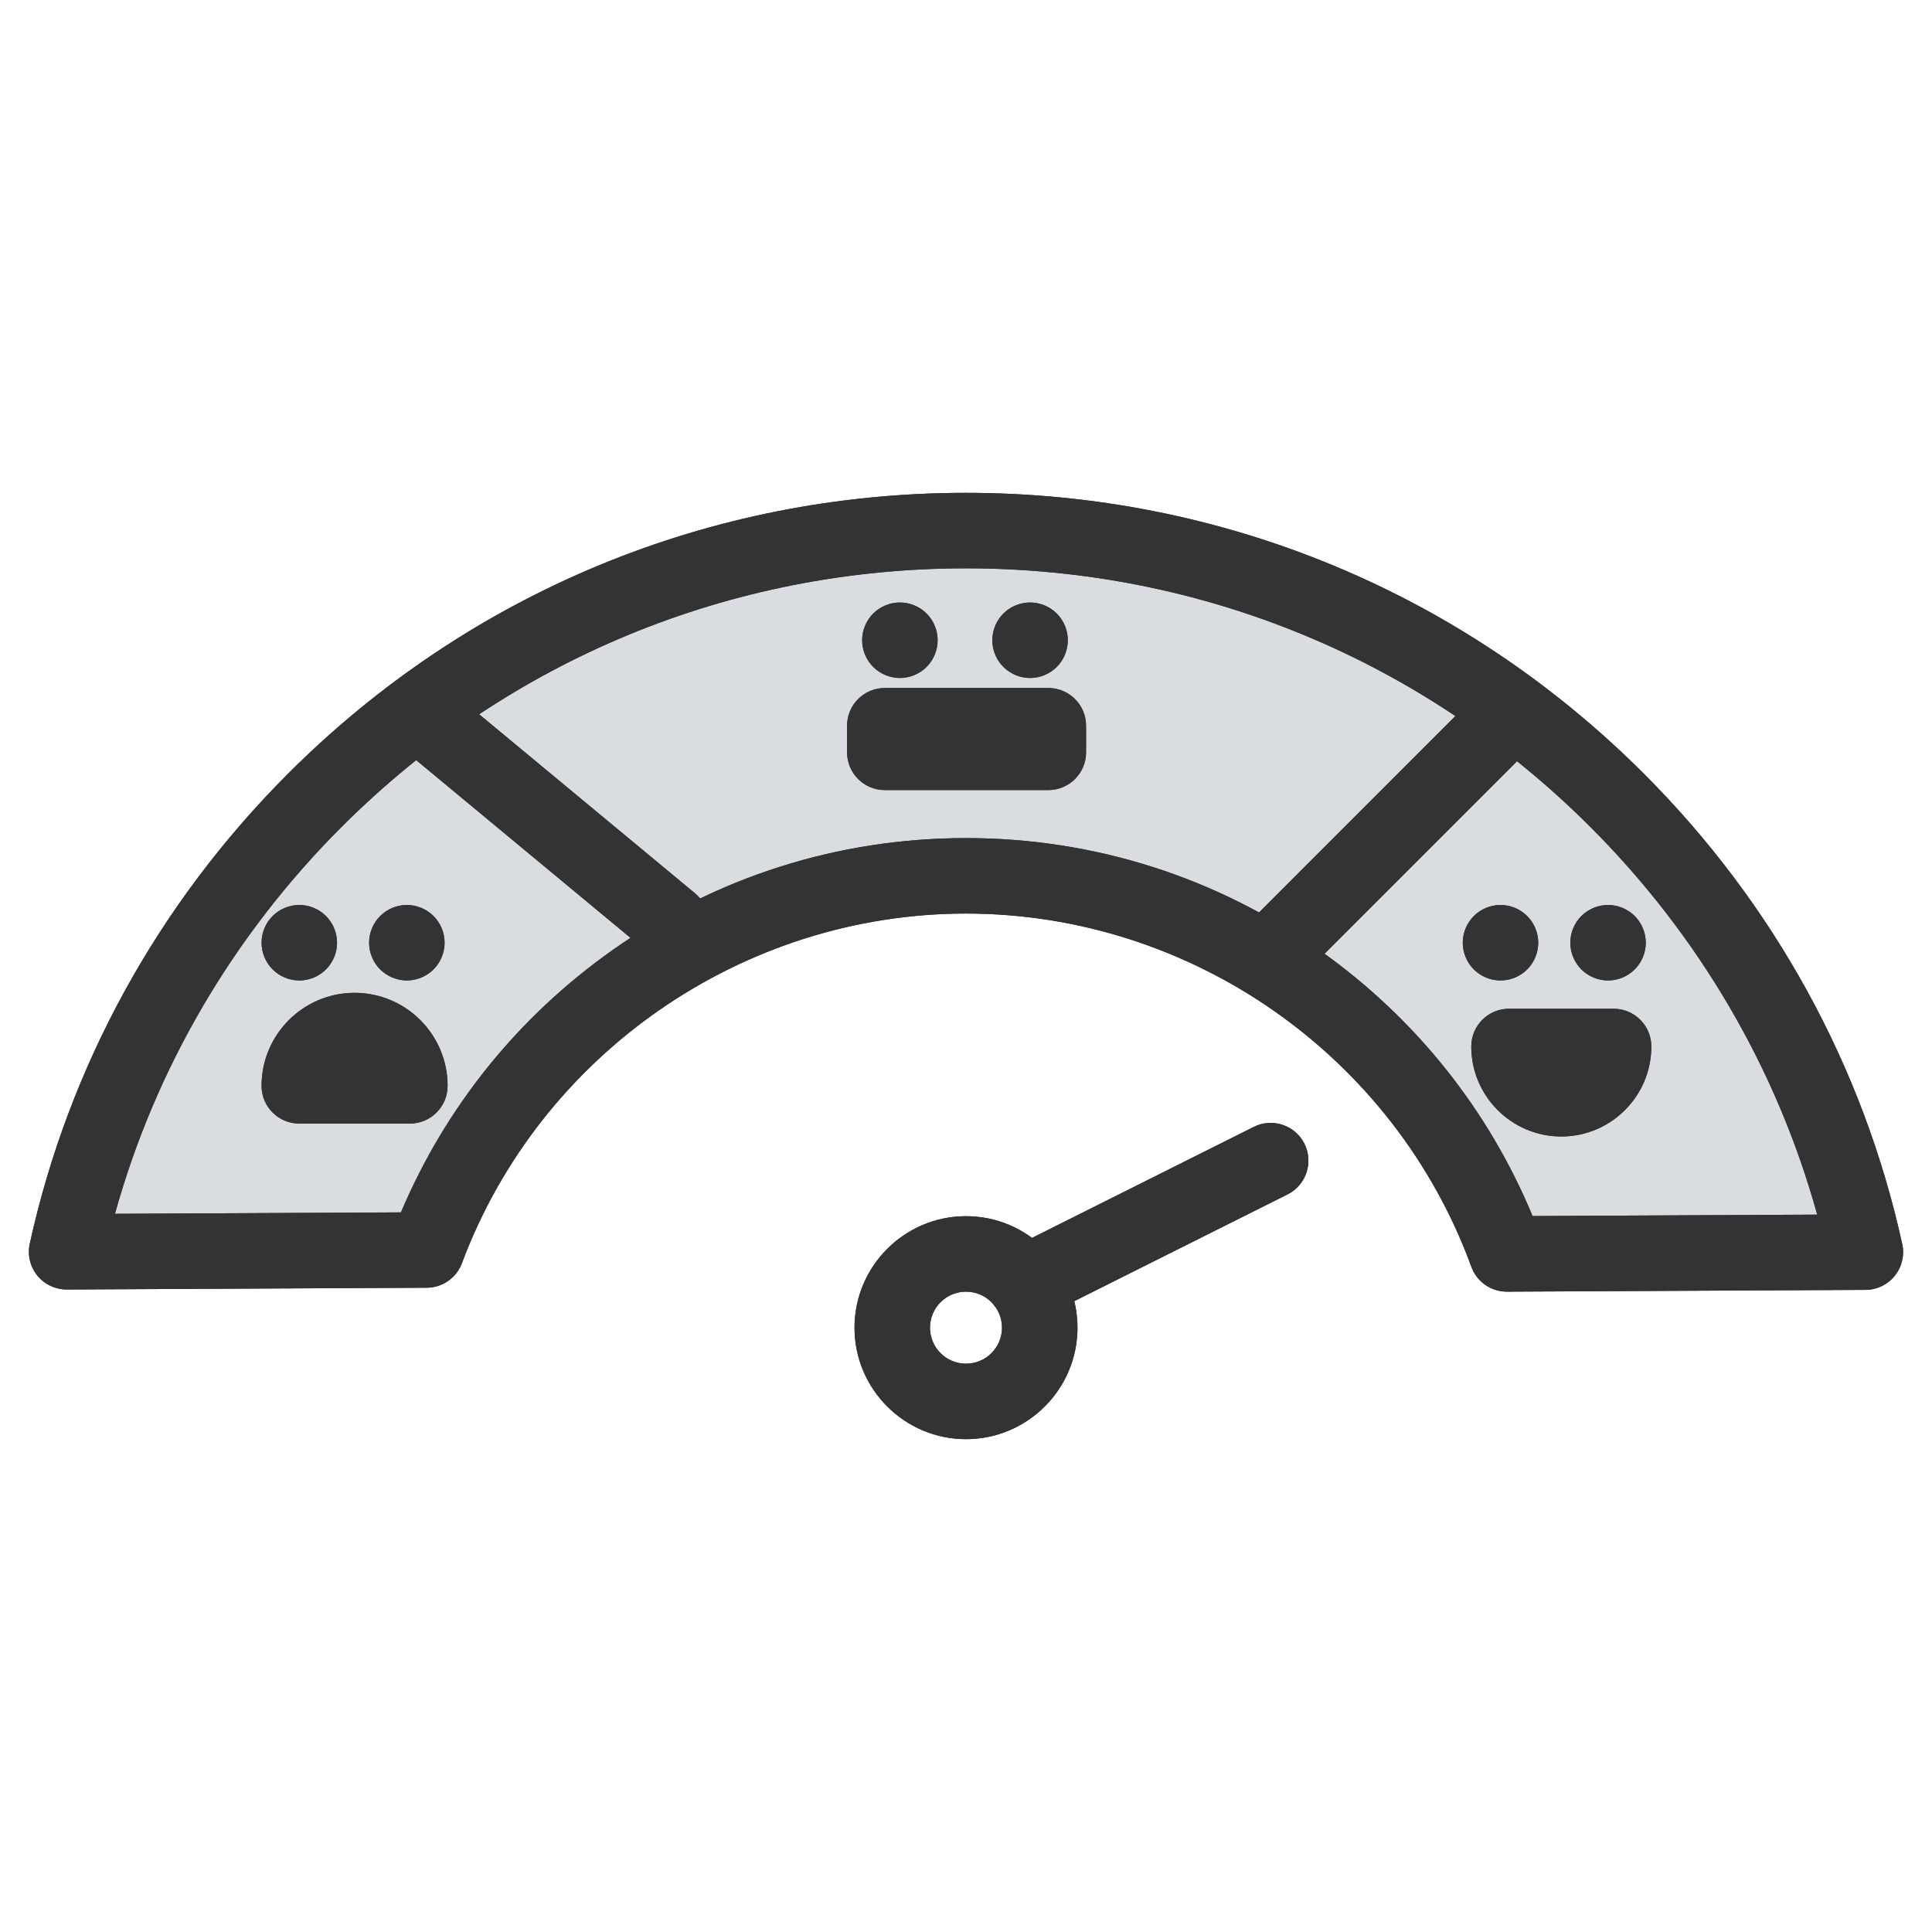 <!DOCTYPE svg PUBLIC "-//W3C//DTD SVG 1.1//EN" "http://www.w3.org/Graphics/SVG/1.1/DTD/svg11.dtd">
<!-- Uploaded to: SVG Repo, www.svgrepo.com, Transformed by: SVG Repo Mixer Tools -->
<svg width="800px" height="800px" viewBox="0 0 512 512" enable-background="new 0 0 512 512" id="Layer_1" version="1.1" xml:space="preserve" xmlns="http://www.w3.org/2000/svg" xmlns:xlink="http://www.w3.org/1999/xlink" fill="#000000">
<g id="SVGRepo_bgCarrier" stroke-width="0"/>
<g id="SVGRepo_tracerCarrier" stroke-linecap="round" stroke-linejoin="round"/>
<g id="SVGRepo_iconCarrier"> <g> <g> <path d="M494.342,331.828l-95.012,0.474c-21.365-58.469-77.477-100.2-143.34-100.2 c-65.466,0-121.297,41.236-142.943,99.156l-95.389,0.474c9.892-44.982,32.399-86.283,65.756-119.629 c46.09-46.102,107.38-71.493,172.576-71.493c65.186,0,126.473,25.392,172.575,71.493 C461.943,245.471,484.461,286.803,494.342,331.828z" fill="#D9DCE1"/> <path d="M399.33,342.302c-4.197,0-7.951-2.622-9.393-6.568c-20.465-56.004-74.294-93.632-133.948-93.632 c-59.184,0-112.864,37.236-133.576,92.657c-1.454,3.891-5.163,6.479-9.317,6.499l-95.389,0.474 c-3.012,0.003-5.918-1.352-7.828-3.715c-1.91-2.363-2.641-5.466-1.989-8.433c10.35-47.063,34.02-90.132,68.453-124.553 c47.979-47.99,111.779-74.421,179.646-74.421c67.855,0,131.654,26.43,179.646,74.422c34.459,34.449,58.138,77.553,68.474,124.653 c0.647,2.95-0.073,6.034-1.96,8.392s-4.738,3.737-7.758,3.752l-95.012,0.474C399.363,342.302,399.347,342.302,399.33,342.302z M255.99,222.102c33.993,0,66.55,10.383,94.155,30.027c25.059,17.832,44.311,41.978,56.003,70.139l75.433-0.376 c-10.693-38.644-31.307-73.947-60.086-102.717c-44.215-44.215-102.992-68.565-165.504-68.565 c-62.524,0-121.301,24.35-165.504,68.563c-28.723,28.713-49.313,63.937-60.024,102.495l75.792-0.376 c11.812-27.933,31.086-51.858,56.063-69.5C189.817,232.368,222.209,222.102,255.99,222.102z" fill="#333333"/> </g> <g> <path d="M238.48,179.67c-2.63,0-5.21-1.07-7.07-2.93c-1.86-1.86-2.93-4.44-2.93-7.07c0-2.64,1.07-5.21,2.93-7.07 c1.86-1.87,4.44-2.93,7.07-2.93c2.63,0,5.21,1.06,7.07,2.93c1.87,1.86,2.93,4.44,2.93,7.07s-1.06,5.21-2.93,7.07 C243.69,178.6,241.12,179.67,238.48,179.67z" fill="#333333"/> </g> <g> <path d="M272.979,179.67c-2.63,0-5.21-1.07-7.069-2.93c-1.86-1.86-2.931-4.44-2.931-7.07 c0-2.64,1.07-5.21,2.931-7.08c1.859-1.86,4.439-2.92,7.069-2.92c2.641,0,5.21,1.06,7.07,2.92c1.87,1.87,2.93,4.45,2.93,7.08 s-1.06,5.2-2.93,7.07C278.189,178.6,275.609,179.67,272.979,179.67z" fill="#333333"/> </g> <g> <path d="M397.649,259.83c-2.63,0-5.21-1.06-7.069-2.93c-1.86-1.86-2.931-4.43-2.931-7.07 c0-2.63,1.07-5.21,2.931-7.07c1.859-1.86,4.439-2.93,7.069-2.93c2.631,0,5.21,1.07,7.07,2.93s2.93,4.44,2.93,7.07 c0,2.63-1.069,5.21-2.93,7.07C402.859,258.77,400.28,259.83,397.649,259.83z" fill="#333333"/> </g> <g> <path d="M426.149,259.83c-2.63,0-5.21-1.06-7.069-2.93c-1.86-1.86-2.931-4.43-2.931-7.07 c0-2.63,1.07-5.21,2.931-7.07c1.859-1.86,4.439-2.93,7.069-2.93c2.631,0,5.21,1.07,7.07,2.93c1.86,1.87,2.93,4.44,2.93,7.07 c0,2.63-1.069,5.21-2.93,7.07C431.359,258.77,428.78,259.83,426.149,259.83z" fill="#333333"/> </g> <g> <path d="M79.32,259.83c-2.63,0-5.21-1.06-7.07-2.93c-1.87-1.86-2.93-4.44-2.93-7.07c0-2.63,1.06-5.21,2.93-7.07 c1.86-1.86,4.43-2.93,7.07-2.93c2.63,0,5.21,1.07,7.07,2.93c1.86,1.86,2.93,4.44,2.93,7.07c0,2.64-1.07,5.21-2.93,7.07 C84.53,258.77,81.95,259.83,79.32,259.83z" fill="#333333"/> </g> <g> <path d="M107.82,259.83c-2.64,0-5.21-1.07-7.07-2.93c-1.87-1.86-2.93-4.43-2.93-7.07c0-2.63,1.06-5.21,2.93-7.07 c1.86-1.86,4.43-2.93,7.07-2.93c2.63,0,5.21,1.07,7.07,2.93c1.86,1.86,2.93,4.44,2.93,7.07c0,2.64-1.07,5.21-2.93,7.07 C113.03,258.76,110.45,259.83,107.82,259.83z" fill="#333333"/> </g> <g> <path d="M413.764,301.182c-13.156,0-23.859-10.702-23.859-23.855c0-5.523,4.478-10,10-10h27.713 c5.522,0,10,4.477,10,10C437.617,290.48,426.917,301.182,413.764,301.182z" fill="#333333"/> </g> <g> <path d="M108.618,297.76H79.316c-5.523,0-10-4.477-10-10c0-13.593,11.058-24.651,24.649-24.651 c13.593,0,24.652,11.059,24.652,24.651C118.618,293.283,114.141,297.76,108.618,297.76z" fill="#333333"/> </g> <g> <path d="M399.33,342.302c-4.197,0-7.951-2.622-9.393-6.568c-20.465-56.004-74.294-93.632-133.948-93.632 c-59.184,0-112.864,37.236-133.576,92.657c-1.454,3.891-5.163,6.479-9.317,6.499l-95.389,0.474 c-3.012,0.003-5.918-1.352-7.828-3.715c-1.91-2.363-2.641-5.466-1.989-8.433c10.35-47.063,34.02-90.132,68.453-124.553 c47.979-47.99,111.779-74.421,179.646-74.421c67.855,0,131.654,26.43,179.646,74.422c34.459,34.449,58.138,77.553,68.474,124.653 c0.647,2.95-0.073,6.034-1.96,8.392s-4.738,3.737-7.758,3.752l-95.012,0.474C399.363,342.302,399.347,342.302,399.33,342.302z M255.99,222.102c33.993,0,66.55,10.383,94.155,30.027c25.059,17.832,44.311,41.978,56.003,70.139l75.433-0.376 c-10.693-38.644-31.307-73.947-60.086-102.717c-44.215-44.215-102.992-68.565-165.504-68.565 c-62.524,0-121.301,24.35-165.504,68.563c-28.723,28.713-49.313,63.937-60.024,102.495l75.792-0.376 c11.812-27.933,31.086-51.858,56.063-69.5C189.817,232.368,222.209,222.102,255.99,222.102z" fill="#333333"/> </g> <g> <path d="M177.771,254.412c-2.25,0-4.511-0.755-6.378-2.303l-63.044-52.278c-4.251-3.525-4.84-9.83-1.314-14.081 c3.525-4.252,9.83-4.839,14.081-1.314l63.044,52.278c4.251,3.525,4.84,9.83,1.314,14.081 C183.496,253.179,180.644,254.412,177.771,254.412z" fill="#333333"/> </g> <g> <path d="M336.742,262.876c-2.56,0-5.118-0.976-7.07-2.928c-3.905-3.905-3.906-10.237-0.001-14.142l57.881-57.89 c3.904-3.906,10.237-3.906,14.142-0.001c3.905,3.905,3.906,10.237,0.001,14.142l-57.881,57.89 C341.861,261.899,339.302,262.876,336.742,262.876z" fill="#333333"/> </g> <g> <path d="M277.816,209.376h-43.333c-5.523,0-10-4.477-10-10v-7.05c0-5.523,4.477-10,10-10h43.333 c5.522,0,10,4.477,10,10v7.05C287.816,204.899,283.339,209.376,277.816,209.376z" fill="#333333"/> </g> <g> <path d="M256,381.391c-16.291,0-29.545-13.254-29.545-29.545c0-16.291,13.254-29.544,29.545-29.544 c16.291,0,29.544,13.253,29.544,29.544C285.545,368.137,272.291,381.391,256,381.391z M256,342.302 c-5.263,0-9.545,4.281-9.545,9.544c0,5.263,4.282,9.545,9.545,9.545s9.544-4.282,9.544-9.545 C265.545,346.583,261.264,342.302,256,342.302z" fill="#333333"/> </g> <g> <path d="M271.672,350.159c-3.667,0-7.197-2.024-8.95-5.526c-2.472-4.939-0.473-10.947,4.466-13.419l65.078-32.577 c4.939-2.47,10.948-0.472,13.419,4.466c2.472,4.939,0.473,10.947-4.466,13.419l-65.078,32.577 C274.704,349.817,273.176,350.159,271.672,350.159z" fill="#333333"/> </g> <g> <path d="M238.48,179.67c-2.63,0-5.21-1.07-7.07-2.93c-1.86-1.86-2.93-4.44-2.93-7.07c0-2.64,1.07-5.21,2.93-7.07 c1.86-1.87,4.44-2.93,7.07-2.93c2.63,0,5.21,1.06,7.07,2.93c1.87,1.86,2.93,4.44,2.93,7.07s-1.06,5.21-2.93,7.07 C243.69,178.6,241.12,179.67,238.48,179.67z" fill="#333333"/> </g> <g> <path d="M272.979,179.67c-2.63,0-5.21-1.07-7.069-2.93c-1.86-1.86-2.931-4.44-2.931-7.07 c0-2.64,1.07-5.21,2.931-7.08c1.859-1.86,4.439-2.92,7.069-2.92c2.641,0,5.21,1.06,7.07,2.92c1.87,1.87,2.93,4.45,2.93,7.08 s-1.06,5.2-2.93,7.07C278.189,178.6,275.609,179.67,272.979,179.67z" fill="#333333"/> </g> <g> <path d="M397.649,259.83c-2.63,0-5.21-1.06-7.069-2.93c-1.86-1.86-2.931-4.43-2.931-7.07 c0-2.63,1.07-5.21,2.931-7.07c1.859-1.86,4.439-2.93,7.069-2.93c2.631,0,5.21,1.07,7.07,2.93s2.93,4.44,2.93,7.07 c0,2.63-1.069,5.21-2.93,7.07C402.859,258.77,400.28,259.83,397.649,259.83z" fill="#333333"/> </g> <g> <path d="M426.149,259.83c-2.63,0-5.21-1.06-7.069-2.93c-1.86-1.86-2.931-4.43-2.931-7.07 c0-2.63,1.07-5.21,2.931-7.07c1.859-1.86,4.439-2.93,7.069-2.93c2.631,0,5.21,1.07,7.07,2.93c1.86,1.87,2.93,4.44,2.93,7.07 c0,2.63-1.069,5.21-2.93,7.07C431.359,258.77,428.78,259.83,426.149,259.83z" fill="#333333"/> </g> <g> <path d="M79.32,259.83c-2.63,0-5.21-1.06-7.07-2.93c-1.87-1.86-2.93-4.44-2.93-7.07c0-2.63,1.06-5.21,2.93-7.07 c1.86-1.86,4.43-2.93,7.07-2.93c2.63,0,5.21,1.07,7.07,2.93c1.86,1.86,2.93,4.44,2.93,7.07c0,2.64-1.07,5.21-2.93,7.07 C84.53,258.77,81.95,259.83,79.32,259.83z" fill="#333333"/> </g> <g> <path d="M107.82,259.83c-2.64,0-5.21-1.07-7.07-2.93c-1.87-1.86-2.93-4.43-2.93-7.07c0-2.63,1.06-5.21,2.93-7.07 c1.86-1.86,4.43-2.93,7.07-2.93c2.63,0,5.21,1.07,7.07,2.93c1.86,1.86,2.93,4.44,2.93,7.07c0,2.64-1.07,5.21-2.93,7.07 C113.03,258.76,110.45,259.83,107.82,259.83z" fill="#333333"/> </g> <g> <path d="M413.764,301.182c-13.156,0-23.859-10.702-23.859-23.855c0-5.523,4.478-10,10-10h27.713 c5.522,0,10,4.477,10,10C437.617,290.48,426.917,301.182,413.764,301.182z" fill="#333333"/> </g> <g> <path d="M108.618,297.76H79.316c-5.523,0-10-4.477-10-10c0-13.593,11.058-24.651,24.649-24.651 c13.593,0,24.652,11.059,24.652,24.651C118.618,293.283,114.141,297.76,108.618,297.76z" fill="#333333"/> </g> <g> <path d="M177.771,254.412c-2.25,0-4.511-0.755-6.378-2.303l-63.044-52.278c-4.251-3.525-4.84-9.83-1.314-14.081 c3.525-4.252,9.83-4.839,14.081-1.314l63.044,52.278c4.251,3.525,4.84,9.83,1.314,14.081 C183.496,253.179,180.644,254.412,177.771,254.412z" fill="#333333"/> </g> <g> <path d="M336.742,262.876c-2.56,0-5.118-0.976-7.07-2.928c-3.905-3.905-3.906-10.237-0.001-14.142l57.881-57.89 c3.904-3.906,10.237-3.906,14.142-0.001c3.905,3.905,3.906,10.237,0.001,14.142l-57.881,57.89 C341.861,261.899,339.302,262.876,336.742,262.876z" fill="#333333"/> </g> <g> <path d="M277.816,209.376h-43.333c-5.523,0-10-4.477-10-10v-7.05c0-5.523,4.477-10,10-10h43.333 c5.522,0,10,4.477,10,10v7.05C287.816,204.899,283.339,209.376,277.816,209.376z" fill="#333333"/> </g> <g> <path d="M256,381.391c-16.291,0-29.545-13.254-29.545-29.545c0-16.291,13.254-29.544,29.545-29.544 c16.291,0,29.544,13.253,29.544,29.544C285.545,368.137,272.291,381.391,256,381.391z M256,342.302 c-5.263,0-9.545,4.281-9.545,9.544c0,5.263,4.282,9.545,9.545,9.545s9.544-4.282,9.544-9.545 C265.545,346.583,261.264,342.302,256,342.302z" fill="#333333"/> </g> <g> <path d="M271.672,350.159c-3.667,0-7.197-2.024-8.95-5.526c-2.472-4.939-0.473-10.947,4.466-13.419l65.078-32.577 c4.939-2.47,10.948-0.472,13.419,4.466c2.472,4.939,0.473,10.947-4.466,13.419l-65.078,32.577 C274.704,349.817,273.176,350.159,271.672,350.159z" fill="#333333"/> </g> </g> </g>
</svg>